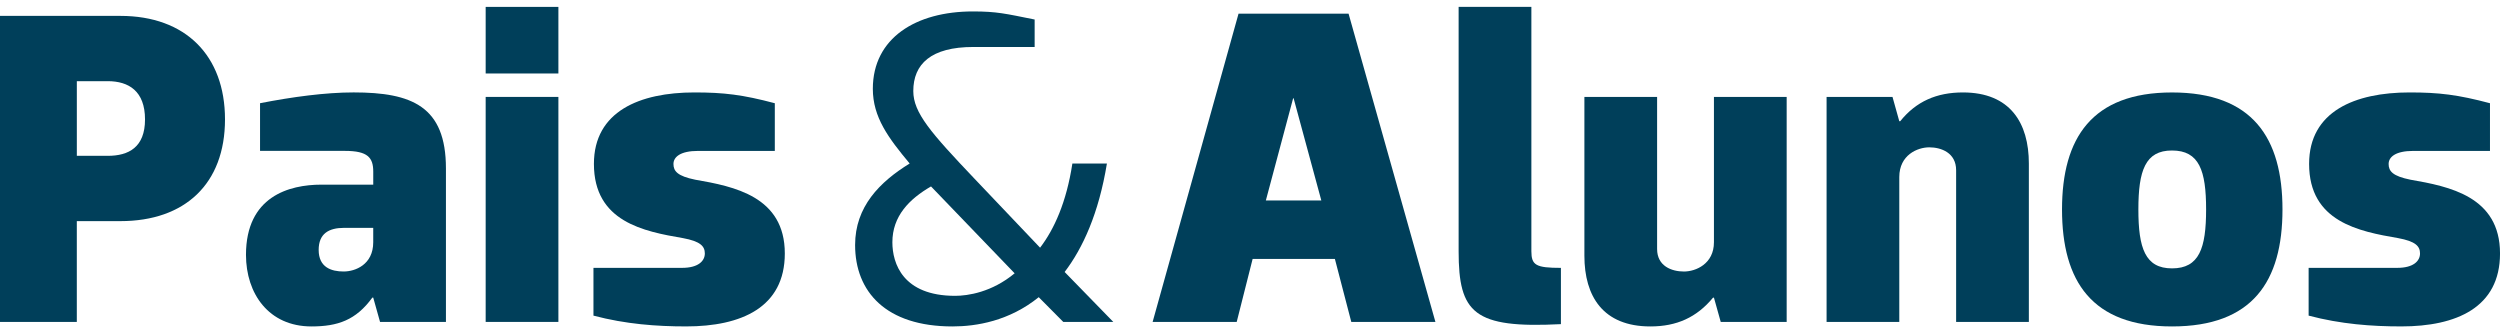 <svg viewBox="0 0 120 16" fill="none" xmlns="http://www.w3.org/2000/svg">
    <path d="M5.782 0.763C8.901 0.763 10.8 2.664 10.8 5.732C10.8 8.82 8.879 10.614 5.782 10.614H3.687V15.452H0V0.763H5.782ZM3.688 3.896V7.48H5.172C6.176 7.48 6.961 7.07 6.961 5.732C6.961 4.37 6.176 3.896 5.172 3.896H3.688Z" fill="#003F5A"/>
    <path d="M12.482 7.243V4.954C14.031 4.651 15.623 4.436 16.976 4.436C19.77 4.436 21.405 5.104 21.405 8.085V15.452H18.242L17.915 14.286H17.871C17.085 15.366 16.213 15.669 14.948 15.669C12.897 15.669 11.807 14.092 11.807 12.233C11.807 9.424 13.88 8.863 15.428 8.863H17.916V8.238C17.916 7.567 17.654 7.243 16.563 7.243H12.482ZM17.915 10.937H16.518C15.776 10.937 15.296 11.218 15.296 11.995C15.296 12.837 15.907 13.032 16.496 13.032C17.042 13.032 17.915 12.709 17.915 11.628V10.937Z" fill="#003F5A"/>
    <path d="M26.803 0.331V3.527H23.312V0.331H26.803ZM26.803 4.652V15.452H23.312V4.652H26.803Z" fill="#003F5A"/>
    <path d="M33.33 4.437C34.748 4.437 35.643 4.544 37.191 4.955V7.244H33.504C32.675 7.244 32.326 7.525 32.326 7.871C32.326 8.217 32.522 8.453 33.373 8.626C35.228 8.949 37.671 9.425 37.671 12.168C37.671 14.761 35.576 15.668 32.937 15.668C31.518 15.668 30.036 15.56 28.486 15.15V12.857H32.741C33.504 12.857 33.832 12.536 33.832 12.165C33.832 11.817 33.614 11.583 32.784 11.43C30.907 11.107 28.508 10.652 28.508 7.867C28.508 5.342 30.712 4.437 33.33 4.437Z" fill="#003F5A"/>
    <path d="M53.132 7.848C52.739 10.245 51.976 11.909 51.103 13.055L53.438 15.452H51.037L49.859 14.265C48.441 15.41 46.87 15.669 45.714 15.669C42.529 15.669 41.045 14.006 41.045 11.759C41.045 9.922 42.223 8.735 43.664 7.848C42.638 6.617 41.896 5.624 41.896 4.264C41.896 1.823 43.969 0.549 46.696 0.549C47.852 0.549 48.267 0.656 49.663 0.937V2.255H46.718C44.688 2.255 43.838 3.075 43.838 4.371C43.838 5.408 44.667 6.359 46.783 8.585L49.924 11.889C50.601 11.006 51.19 9.708 51.474 7.849L53.132 7.848ZM48.703 13.119L44.689 8.949C43.642 9.554 42.834 10.376 42.834 11.628C42.834 12.645 43.336 14.2 45.845 14.2C46.456 14.2 47.612 14.027 48.703 13.119Z" fill="#003F5A"/>
    <path d="M68.9 15.452H64.862L64.075 12.43H60.126L59.362 15.452H55.326L59.45 0.655H64.731L68.9 15.452ZM60.761 9.621H63.423L62.093 4.716H62.071L60.761 9.621Z" fill="#003F5A"/>
    <path d="M70.017 0.331H73.506V12.06C73.506 12.73 73.725 12.858 74.924 12.858V15.559C70.735 15.774 70.014 15.02 70.014 12.06V0.331H70.017Z" fill="#003F5A"/>
    <path d="M85.76 4.652V15.452H82.595L82.269 14.287H82.226C81.44 15.237 80.48 15.669 79.217 15.669C76.945 15.669 76.051 14.221 76.051 12.277V4.652H79.541V11.954C79.541 12.774 80.24 13.033 80.829 13.033C81.396 13.033 82.269 12.667 82.269 11.629V4.653L85.76 4.652Z" fill="#003F5A"/>
    <path d="M87.676 15.452V4.652H90.84L91.166 5.819H91.21C91.974 4.869 92.956 4.437 94.22 4.437C96.49 4.437 97.385 5.906 97.385 7.848V15.452H93.894V8.172C93.894 7.331 93.174 7.072 92.606 7.072C92.039 7.072 91.166 7.439 91.166 8.498V15.454H87.676V15.452Z" fill="#003F5A"/>
    <path d="M98.977 10.053C98.977 6.618 100.418 4.438 104.257 4.438C108.12 4.438 109.559 6.618 109.559 10.053C109.559 13.509 108.12 15.669 104.257 15.669C100.418 15.669 98.977 13.509 98.977 10.053ZM102.642 10.053C102.642 11.912 102.968 12.882 104.257 12.882C105.567 12.882 105.893 11.912 105.893 10.053C105.893 8.194 105.567 7.224 104.257 7.224C102.971 7.222 102.642 8.194 102.642 10.053Z" fill="#003F5A"/>
    <path d="M115.659 4.437C117.074 4.437 117.971 4.544 119.519 4.955V7.244H115.834C115.003 7.244 114.654 7.525 114.654 7.871C114.654 8.217 114.849 8.453 115.702 8.626C117.556 8.949 120.001 9.425 120.001 12.168C120.001 14.761 117.906 15.668 115.265 15.668C113.847 15.668 112.363 15.56 110.814 15.15V12.857H115.07C115.834 12.857 116.161 12.536 116.161 12.165C116.161 11.817 115.943 11.583 115.113 11.43C113.236 11.107 110.837 10.652 110.837 7.867C110.837 5.342 113.041 4.437 115.659 4.437Z" fill="#003F5A"/>
    </svg>
    
        